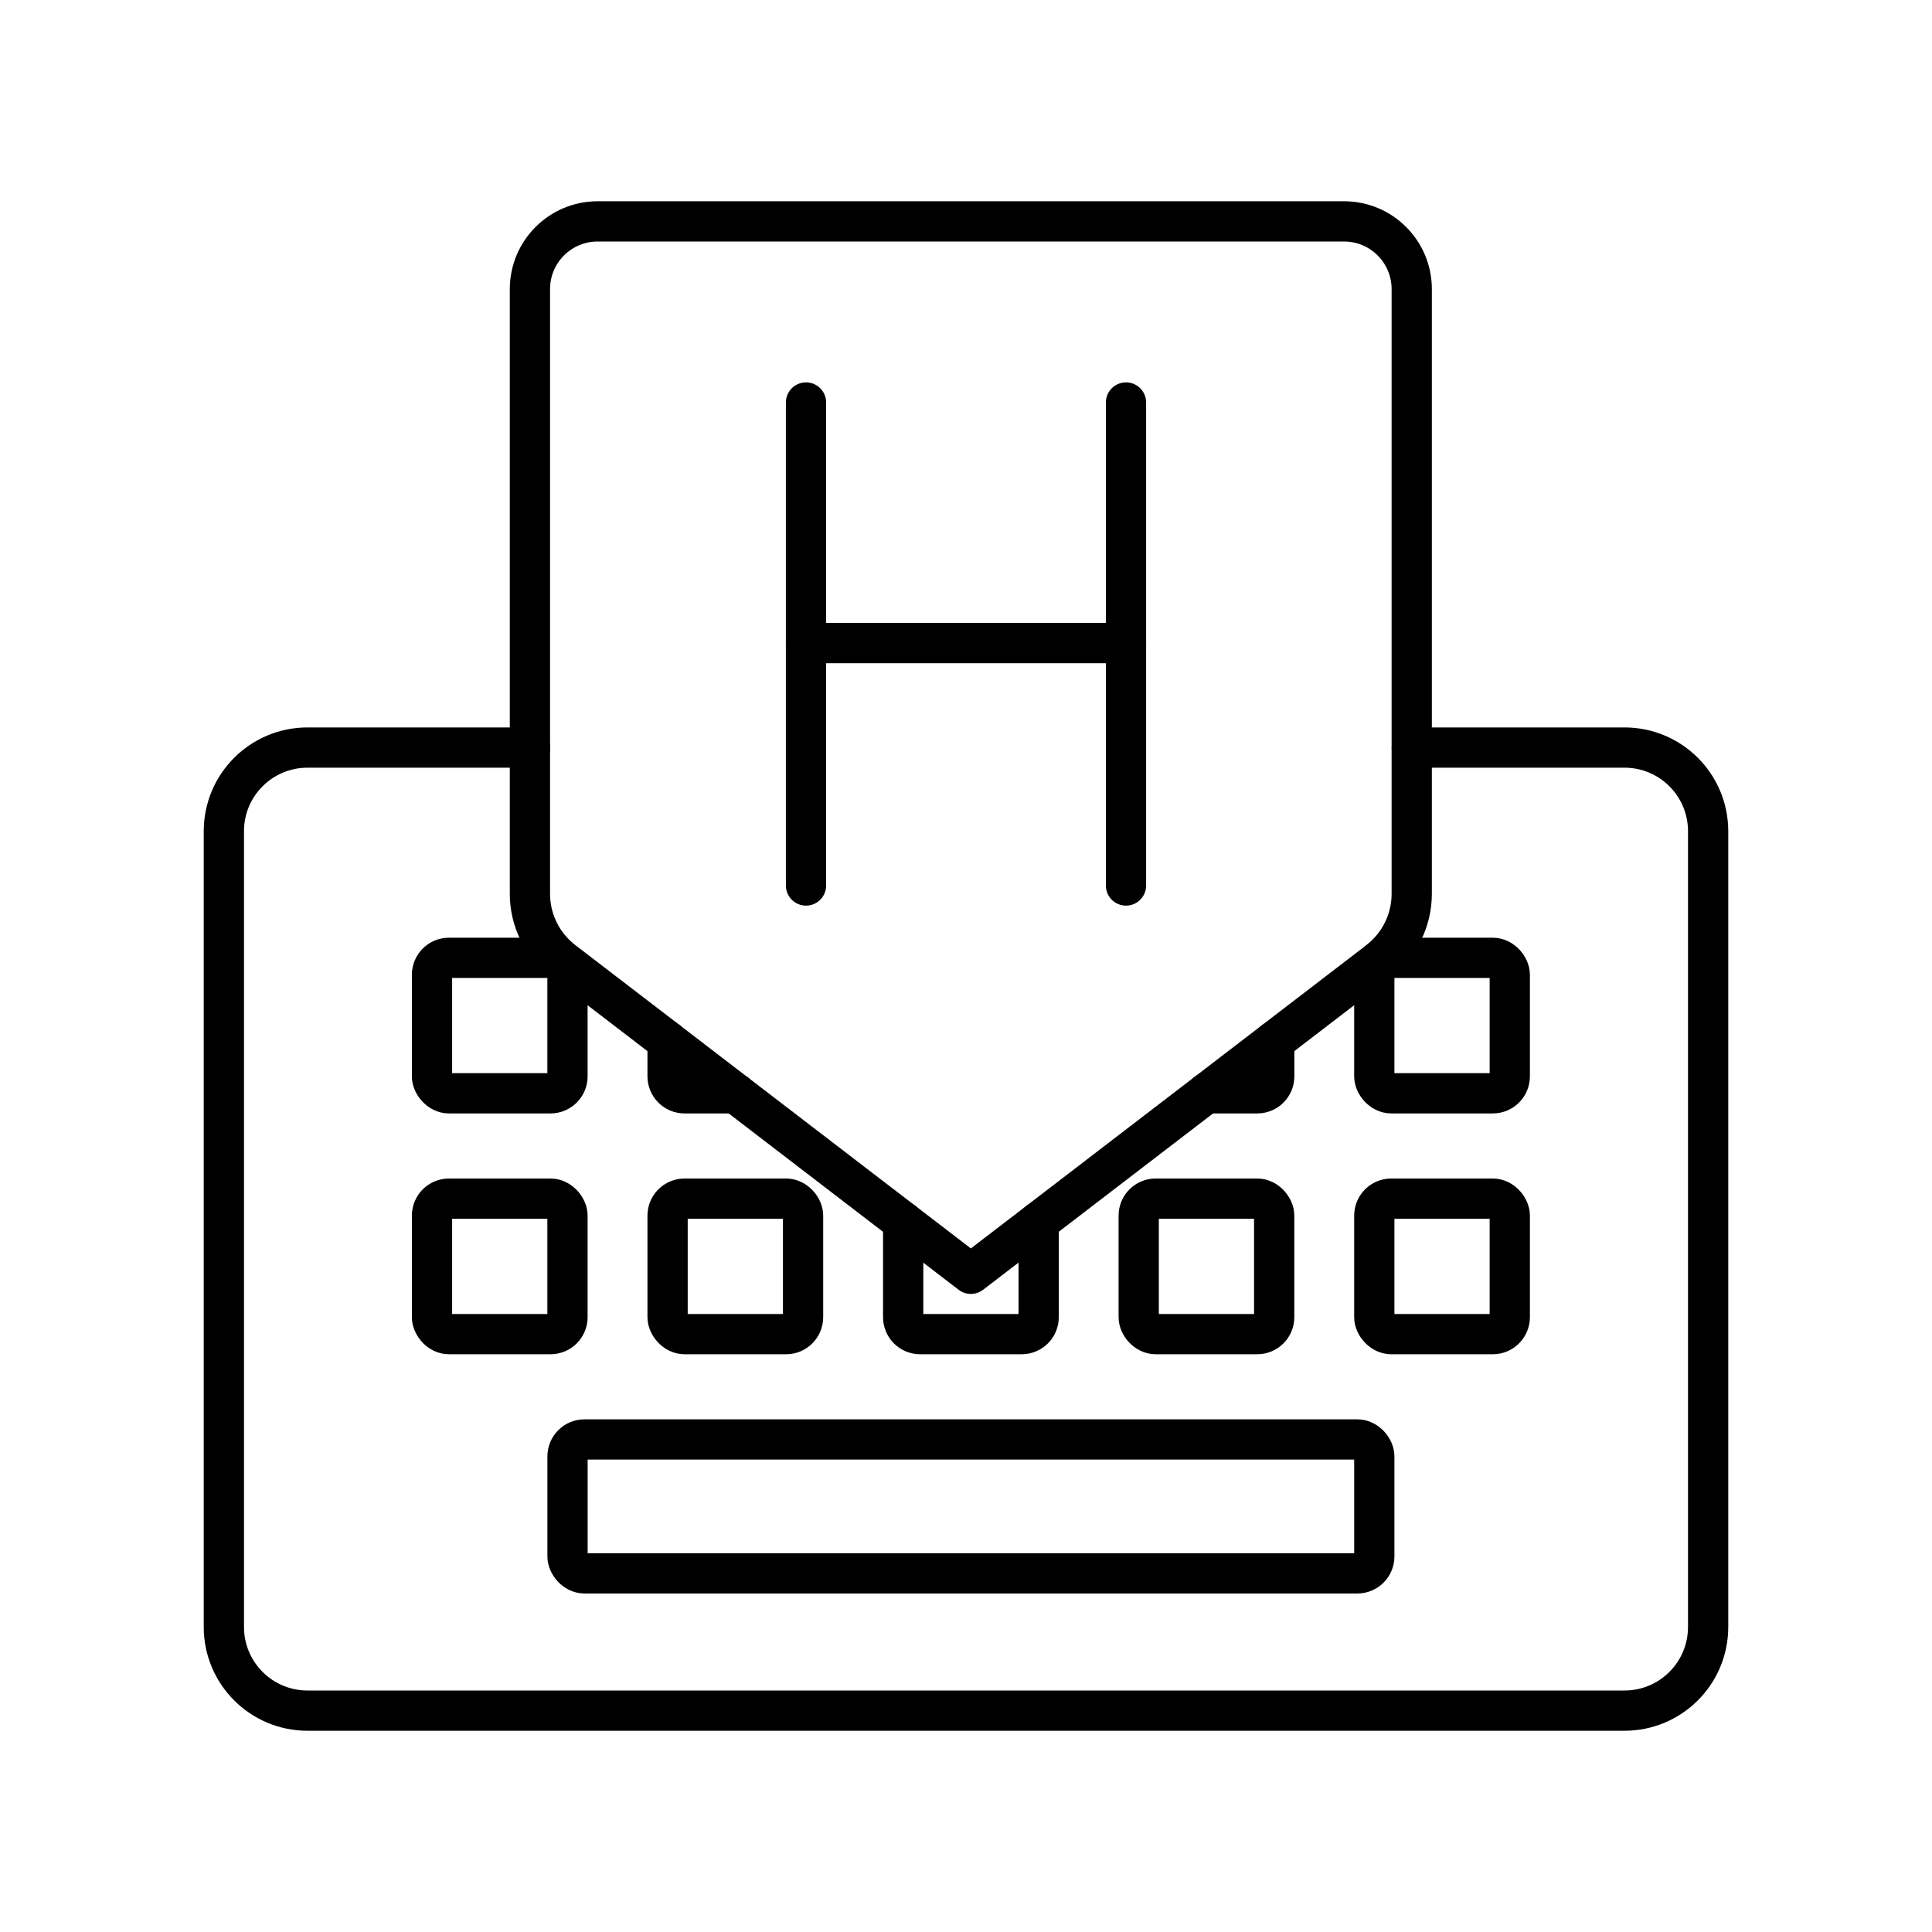 <?xml version="1.0" encoding="UTF-8"?><svg id="b" xmlns="http://www.w3.org/2000/svg" viewBox="0 0 48 48"><defs><style>.r{fill:none;stroke:#000;stroke-linecap:round;stroke-linejoin:round;}</style></defs><path id="c" class="r" d="M13.168,18.573h-5.528c-1.148,0-2.078.93-2.078,2.078v19.771c0,1.148.93,2.078,2.078,2.078h32.72c1.148,0,2.078-.93,2.078-2.078v-19.771c0-1.148-.93-2.078-2.078-2.078h-5.284"/><rect id="d" class="r" x="14.1" y="35.763" width="20.044" height="3.327" rx=".421" ry=".421"/><rect id="e" class="r" x="10.733" y="29.78" width="3.366" height="3.366" rx=".421" ry=".421"/><rect id="f" class="r" x="16.586" y="29.78" width="3.366" height="3.366" rx=".421" ry=".421"/><path id="g" class="r" d="M25.805,30.355v2.37c0,.232-.188.421-.421.421h-2.524c-.232,0-.421-.188-.421-.421h0v-2.37"/><rect id="h" class="r" x="28.291" y="29.78" width="3.366" height="3.366" rx=".421" ry=".421"/><rect id="i" class="r" x="34.144" y="29.78" width="3.366" height="3.366" rx=".421" ry=".421"/><rect id="j" class="r" x="10.733" y="23.797" width="3.366" height="3.366" rx=".421" ry=".421"/><path id="k" class="r" d="M18.276,27.163h-1.269c-.232,0-.421-.188-.421-.421v-.875"/><path id="l" class="r" d="M31.658,25.867v.875c0,.232-.188.421-.421.421h-1.269"/><rect id="m" class="r" x="34.144" y="23.797" width="3.366" height="3.366" rx=".421" ry=".421"/><path id="n" class="r" d="M34.252,23.878l-10.131,7.769-10.131-7.769c-.519-.398-.824-1.016-.824-1.67V7.183c0-.93.754-1.683,1.683-1.683h18.542c.93,0,1.683.754,1.683,1.683h0v15.025c0,.654-.304,1.271-.824,1.669Z"/><line id="o" class="r" x1="20.025" y1="10" x2="20.025" y2="22"/><line id="p" class="r" x1="27.975" y1="10" x2="27.975" y2="22"/><line id="q" class="r" x1="20.025" y1="15.977" x2="27.975" y2="15.977"/></svg>